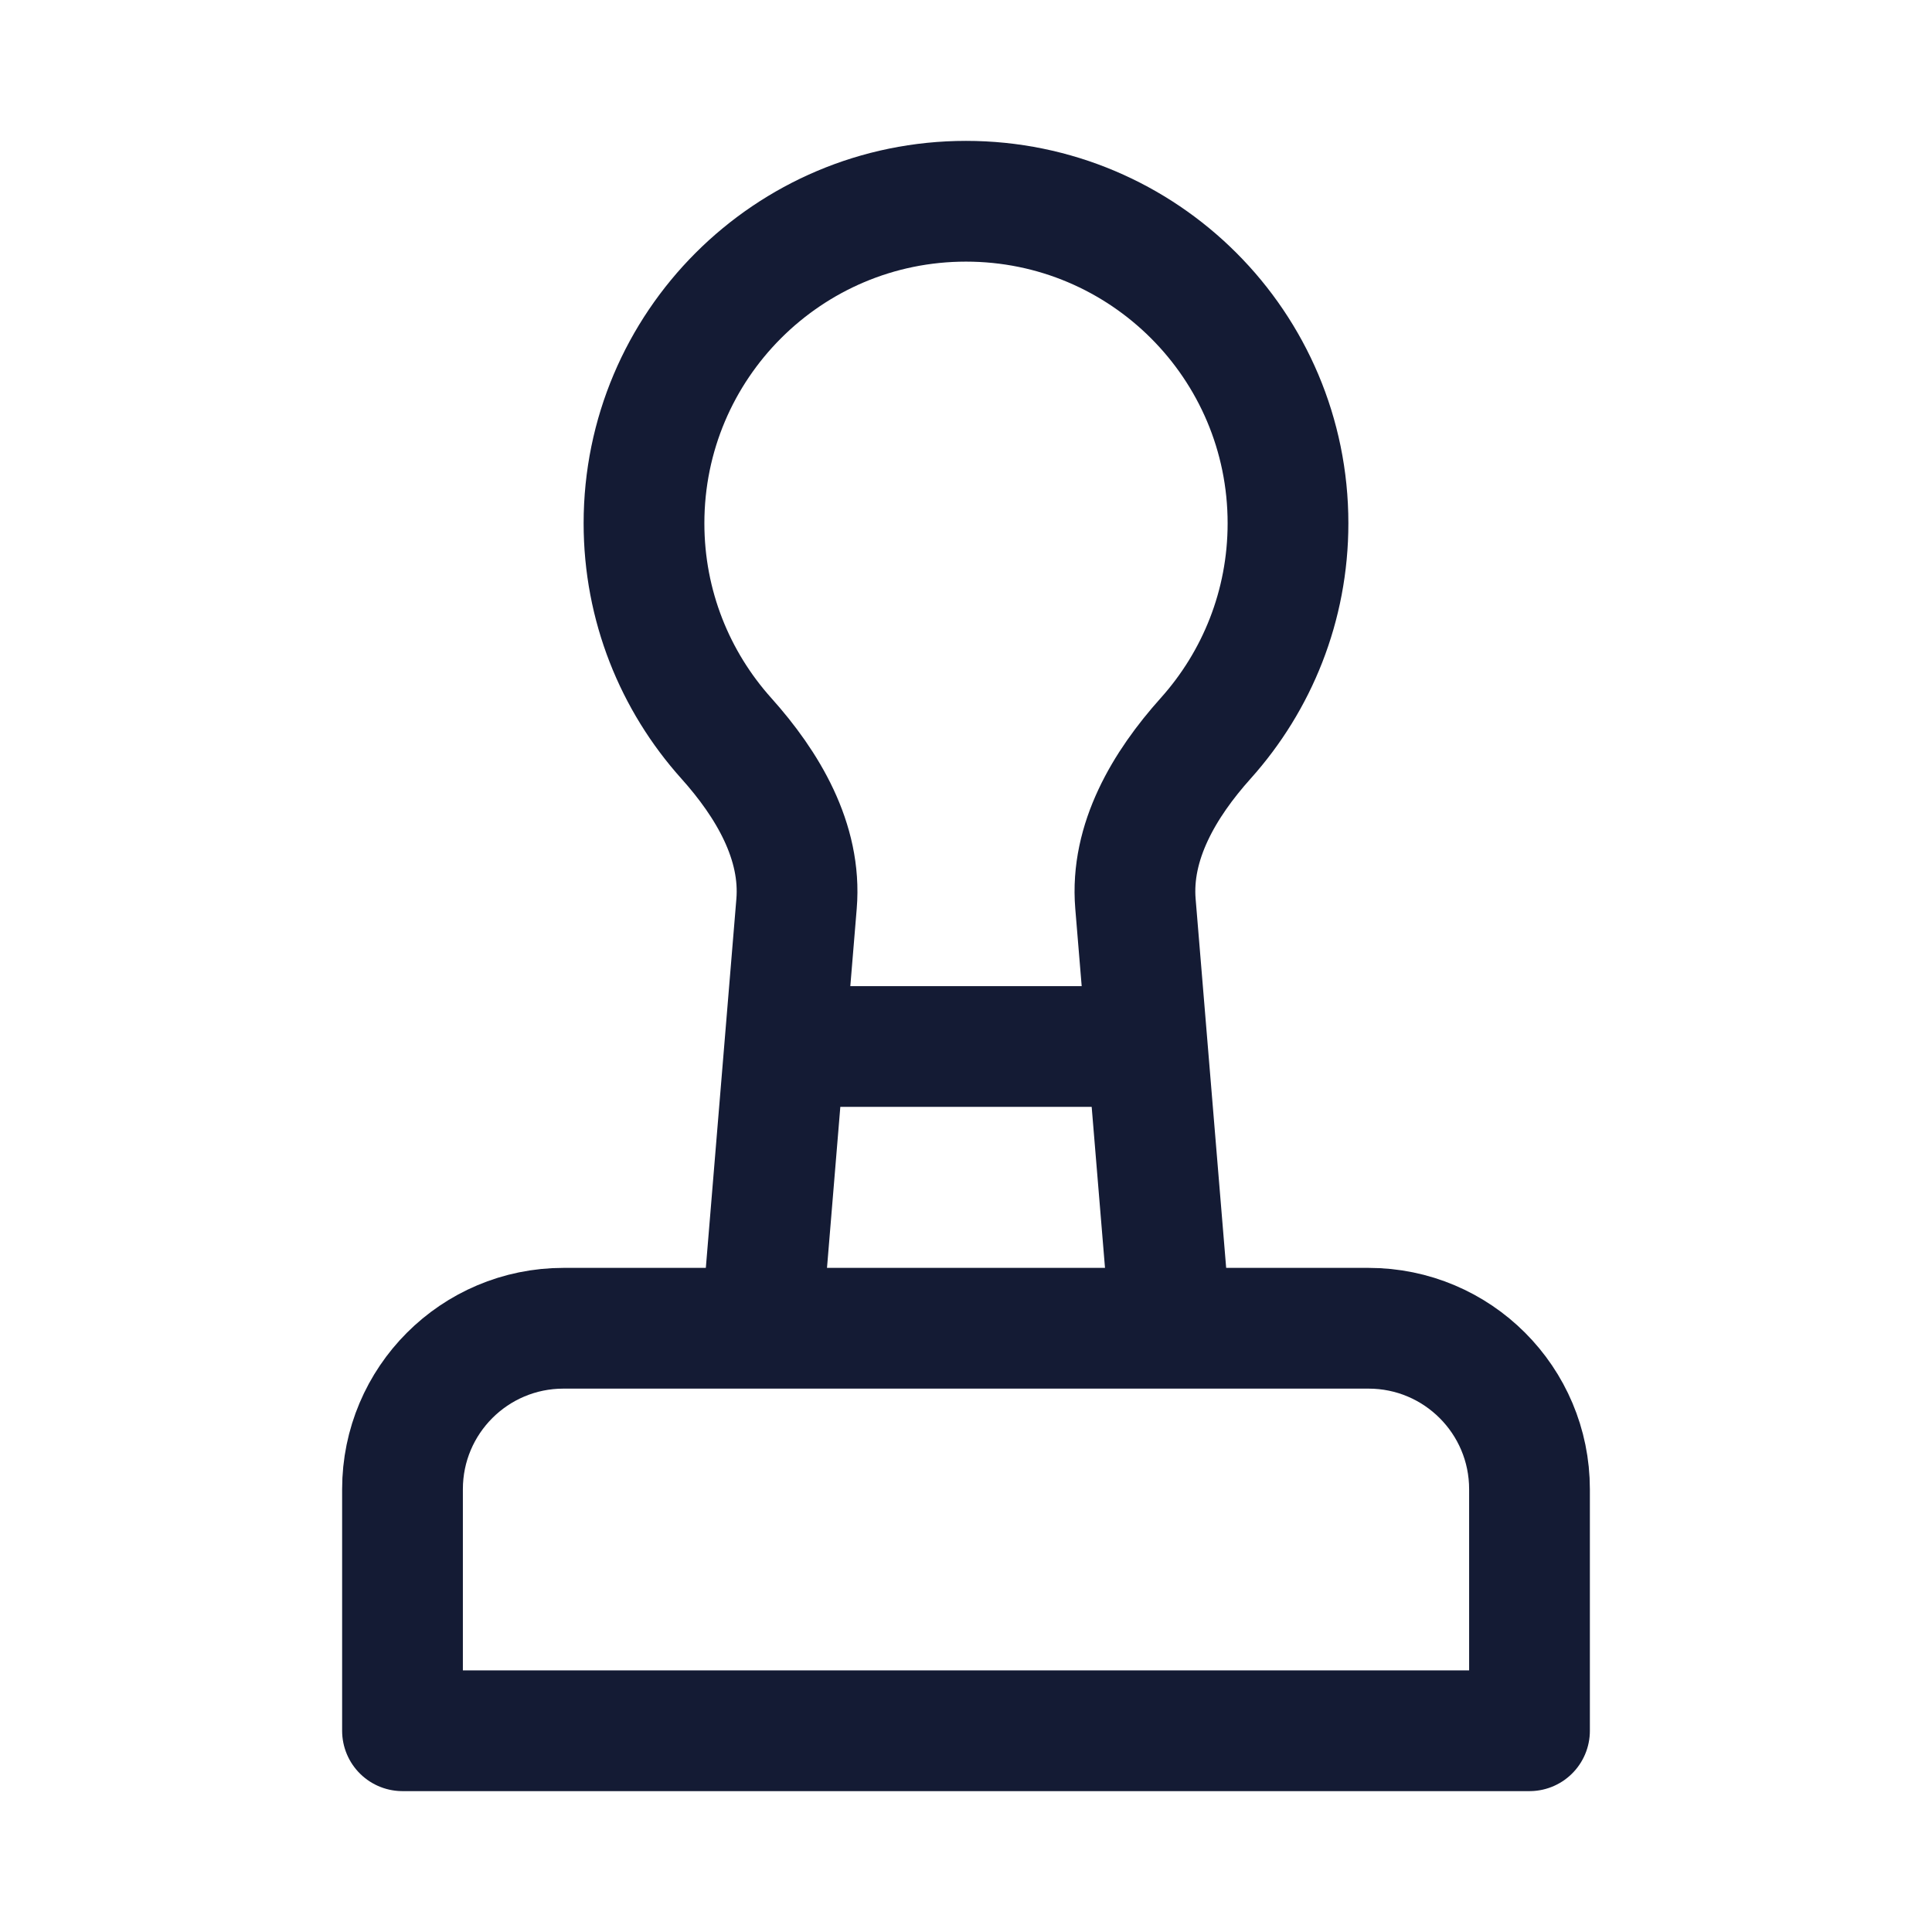 <svg width="24" height="24" viewBox="0 0 24 24" fill="none" xmlns="http://www.w3.org/2000/svg">
<path d="M5 18.5C5 17.395 5.895 16.5 7 16.5H17C18.105 16.5 19 17.395 19 18.5V21.5H5V18.5Z" stroke="#141B34" stroke-width="1.5" stroke-linecap="round" stroke-linejoin="round"/>
<path d="M14 13H10" stroke="#141B34" stroke-width="1.5" stroke-linecap="round" stroke-linejoin="round"/>
<path d="M9.5 16L9.895 11.227C9.959 10.456 9.537 9.745 9.021 9.17C8.386 8.461 8 7.526 8 6.5C8 4.291 9.791 2.5 12 2.5C14.209 2.5 16 4.291 16 6.5C16 7.526 15.614 8.461 14.979 9.17C14.463 9.745 14.041 10.456 14.105 11.227L14.5 16" stroke="#141B34" stroke-width="1.5" stroke-linecap="round" stroke-linejoin="round"/>
</svg>
